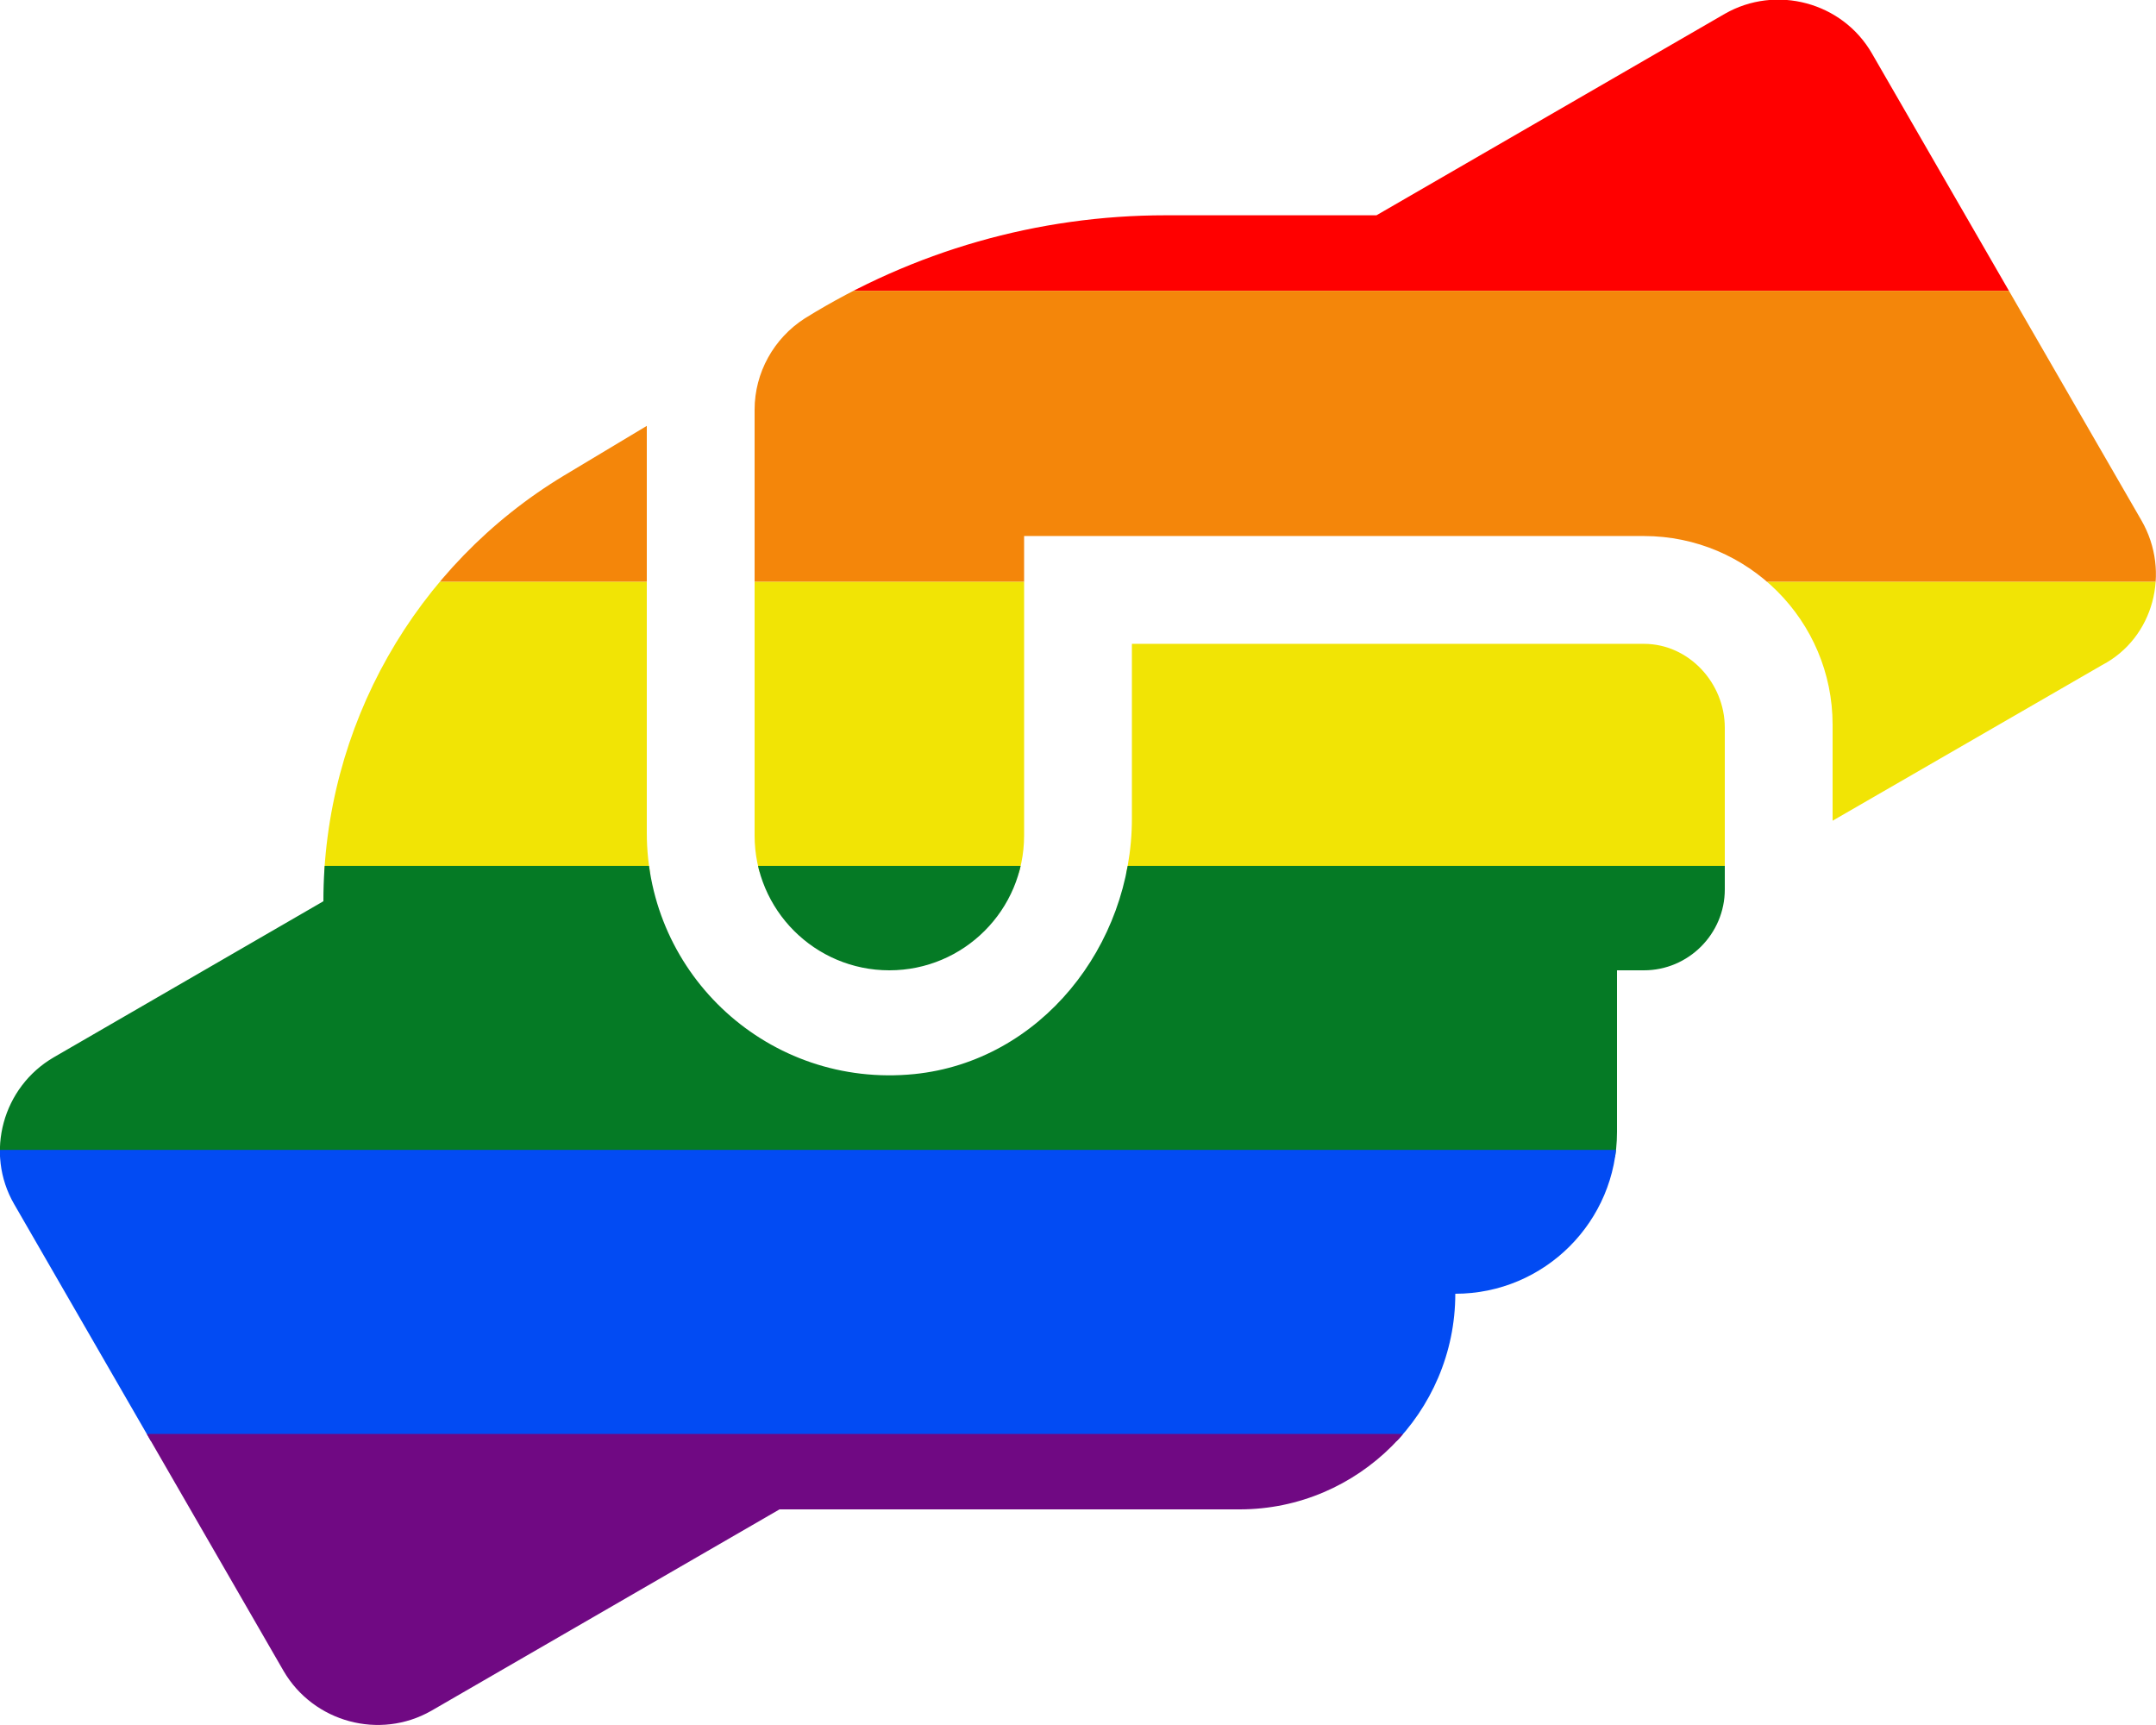 <?xml version="1.0" encoding="utf-8"?>
<!-- Generator: Adobe Illustrator 26.1.0, SVG Export Plug-In . SVG Version: 6.00 Build 0)  -->
<svg version="1.1" xmlns="http://www.w3.org/2000/svg" xmlns:xlink="http://www.w3.org/1999/xlink" x="0px" y="0px"
	 viewBox="0 0 640 512" style="enable-background:new 0 0 640 512;" xml:space="preserve">
<style type="text/css">
	.st0{clip-path:url(#SVGID_00000169539144589513971690000012509274352896148650_);fill:#FF0000;}
	.st1{clip-path:url(#SVGID_00000169539144589513971690000012509274352896148650_);fill:#F4860A;}
	.st2{clip-path:url(#SVGID_00000169539144589513971690000012509274352896148650_);fill:#F1E405;}
	.st3{clip-path:url(#SVGID_00000169539144589513971690000012509274352896148650_);fill:#057A25;}
	.st4{clip-path:url(#SVGID_00000169539144589513971690000012509274352896148650_);fill:#024BF3;}
	.st5{clip-path:url(#SVGID_00000169539144589513971690000012509274352896148650_);fill:#700983;}
</style>
<g id="Layer_2">
</g>
<g id="Layer_1">
	<g>
		<defs>
			<path id="SVGID_1_" d="M488,191.1H336l0,51.9c0,37.7-27.1,72-64.6,75.8c-43.1,4.3-79.4-29.4-79.4-71.6V126.4l-24.5,14.7
				C123.2,167.8,96,215.7,96,267.5l-80,46.3c-15.2,8.8-20.6,28.4-11.8,43.6l80,138.6c8.9,15.2,28.5,20.5,43.8,11.8L231.4,448H368
				c35.2,0,64-28.8,64-64c26.5,0,48-21.5,48-48v-48h8c13.2,0,24-10.8,24-24l0-48C512,202.7,501.3,191.1,488,191.1z M635.7,154.5
				l-80-138.6C546.9,0.6,527.2-4.6,512,4.1L408.6,63.9H346c-37.9,0-74.9,10.6-107.1,30.6c-9.2,5.9-14.9,16.1-14.9,27.1l0,126.4
				c0,22.1,17.9,40,40,40c22.1,0,40-17.9,40-40v-88.9h184c30.9,0,56,25.1,56,56v28.5l80-46.2C639.3,189.4,644.5,169.8,635.7,154.5z"
				/>
		</defs>
		<clipPath id="SVGID_00000052086446647561848920000006216266706866986642_">
			<use xlink:href="#SVGID_1_"  style="overflow:visible;"/>
		</clipPath>
		
			<rect y="-0.1" style="clip-path:url(#SVGID_00000052086446647561848920000006216266706866986642_);fill:#FF0000;" width="640" height="86.4"/>
		
			<rect y="86.3" style="clip-path:url(#SVGID_00000052086446647561848920000006216266706866986642_);fill:#F4860A;" width="640" height="86.4"/>
		
			<rect y="172.7" style="clip-path:url(#SVGID_00000052086446647561848920000006216266706866986642_);fill:#F1E405;" width="640" height="86.4"/>
		
			<rect y="257" style="clip-path:url(#SVGID_00000052086446647561848920000006216266706866986642_);fill:#057A25;" width="640" height="86.4"/>
		
			<rect y="341.3" style="clip-path:url(#SVGID_00000052086446647561848920000006216266706866986642_);fill:#024BF3;" width="640" height="86.4"/>
		
			<rect y="425.6" style="clip-path:url(#SVGID_00000052086446647561848920000006216266706866986642_);fill:#700983;" width="640" height="86.4"/>
	</g>
</g>
</svg>
